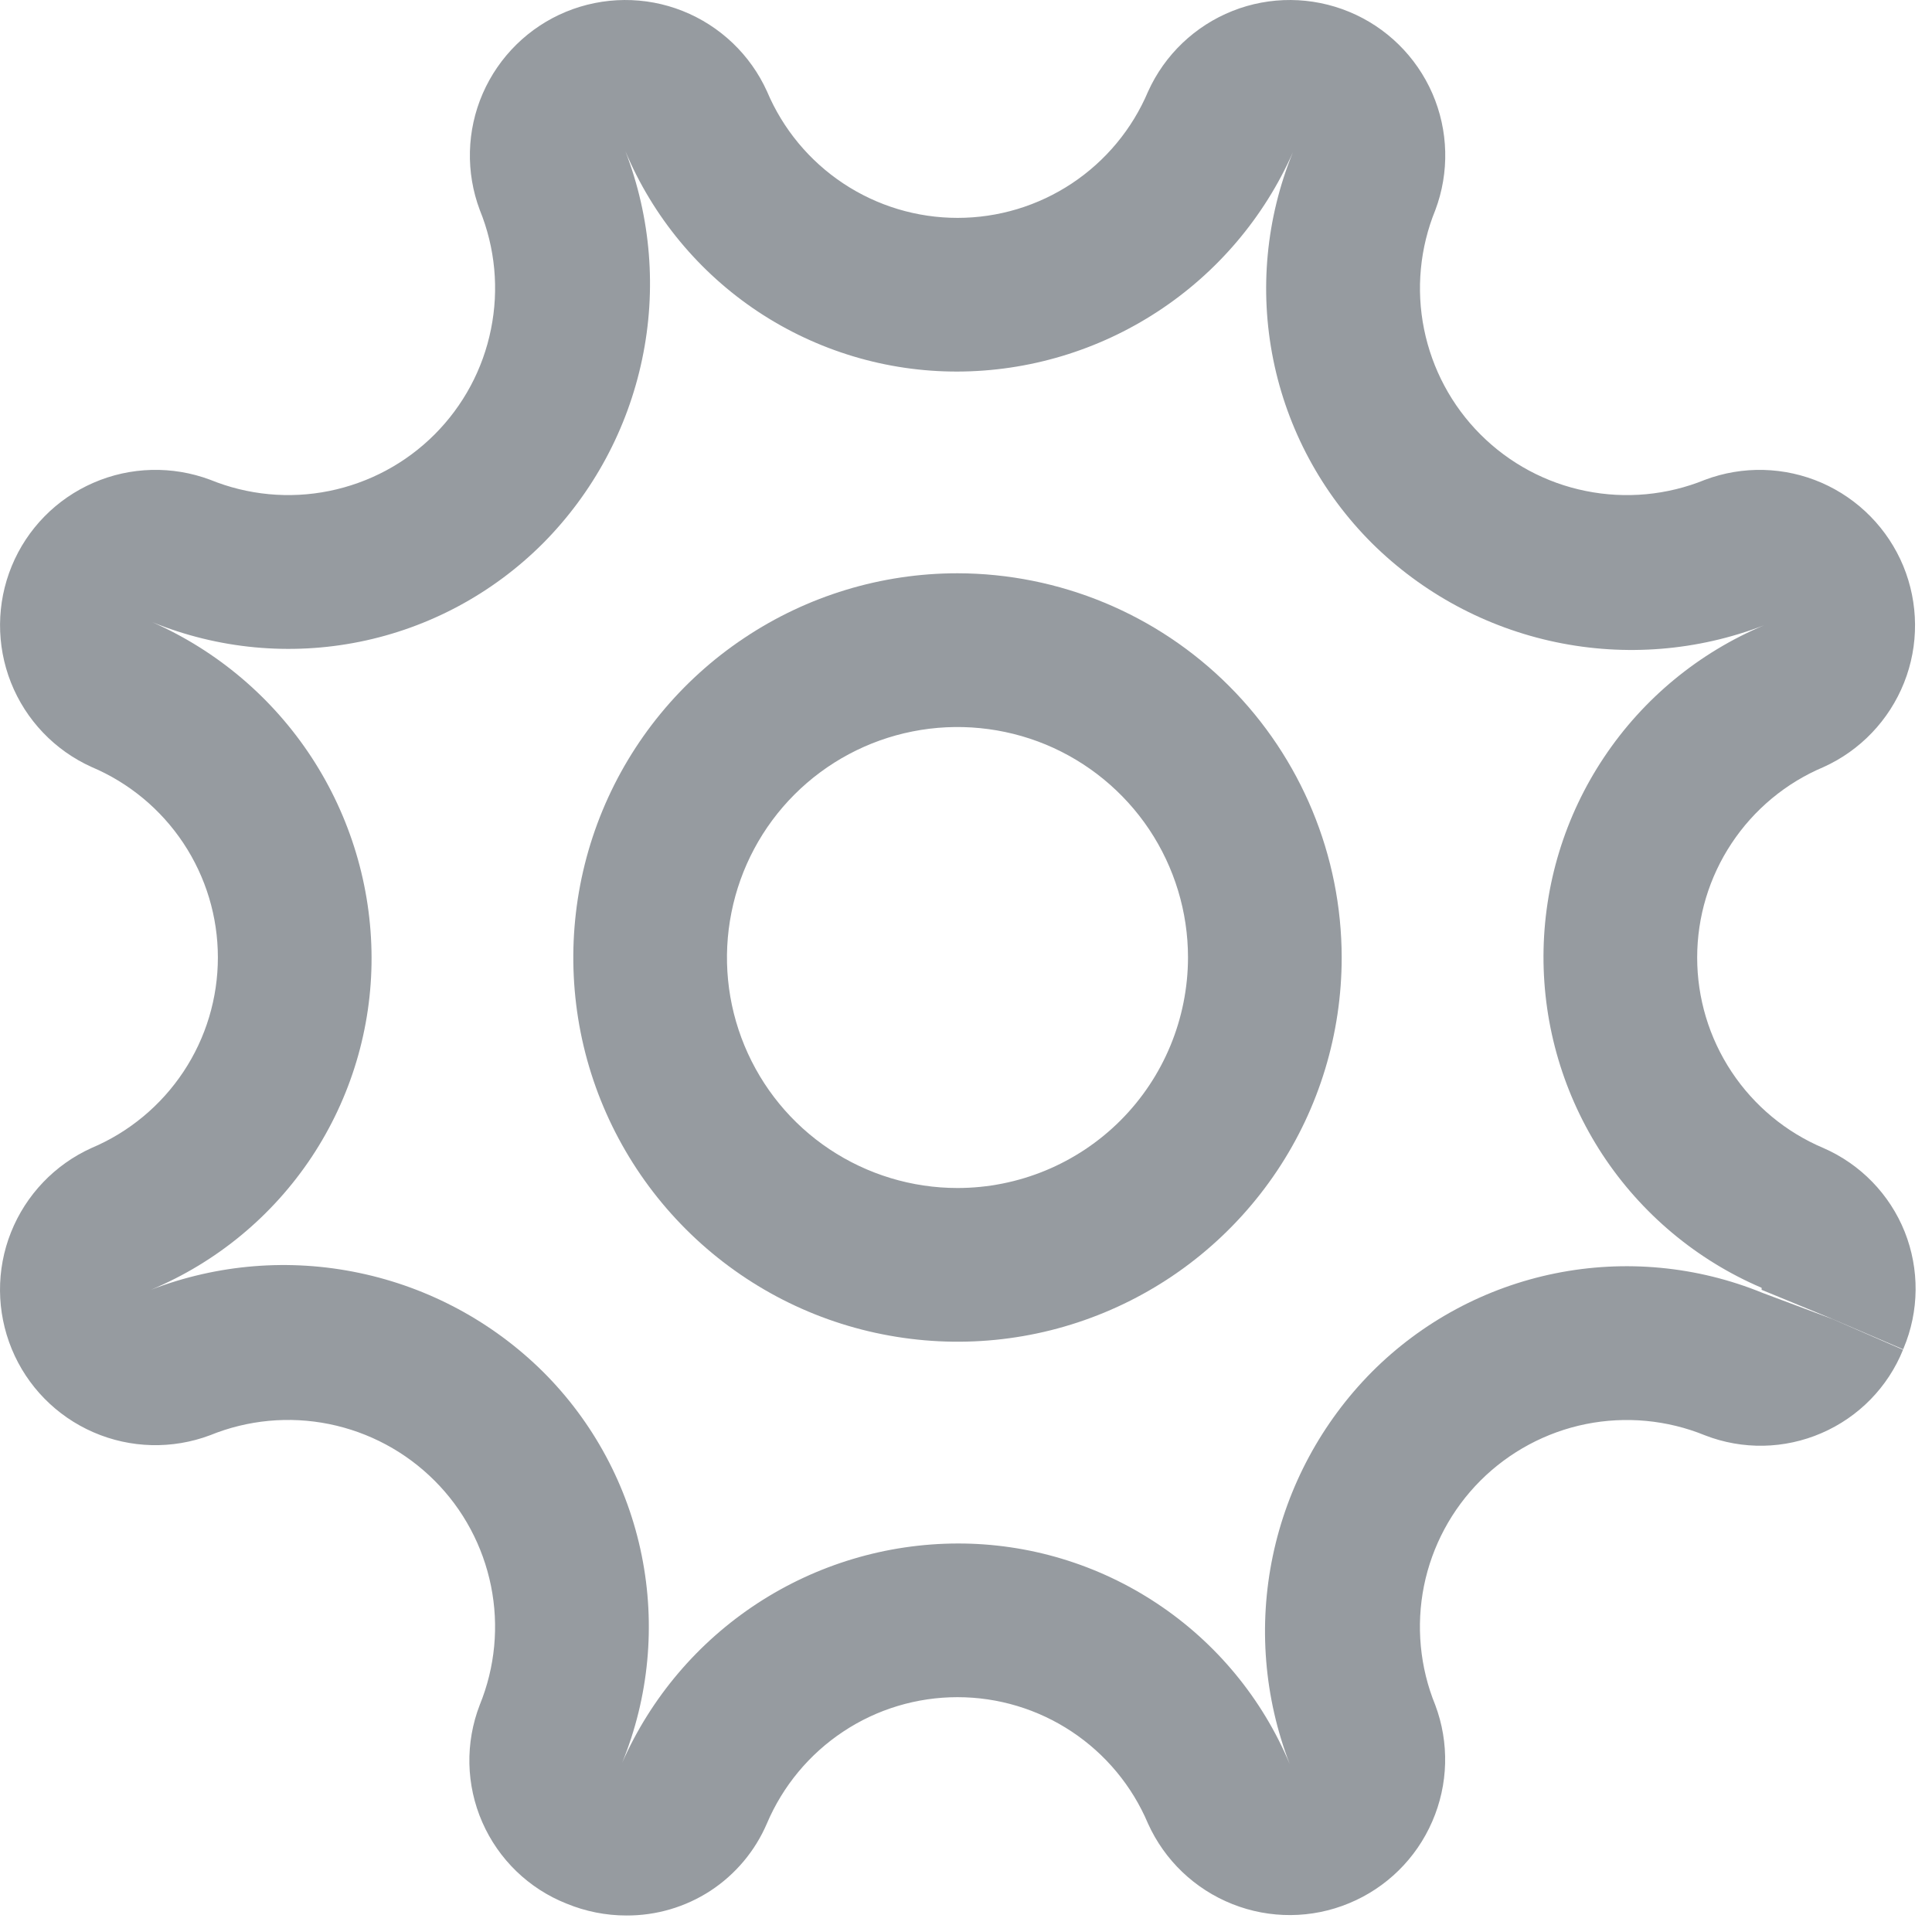 <svg xmlns="http://www.w3.org/2000/svg" width="22" height="22" fill="none" viewBox="0 0 22 22"><path fill="#969BA0" d="M10.903 6.528C10.038 6.528 9.192 6.785 8.473 7.266C7.753 7.746 7.192 8.43 6.861 9.229C6.53 10.029 6.444 10.908 6.612 11.757C6.781 12.606 7.198 13.385 7.81 13.997C8.422 14.609 9.201 15.026 10.05 15.194C10.899 15.363 11.778 15.277 12.578 14.945C13.377 14.614 14.06 14.053 14.541 13.334C15.022 12.615 15.278 11.769 15.278 10.903C15.277 9.744 14.816 8.632 13.995 7.811C13.175 6.991 12.063 6.53 10.903 6.528ZM10.903 13.528C10.384 13.528 9.877 13.374 9.445 13.086C9.013 12.798 8.677 12.388 8.478 11.908C8.279 11.428 8.227 10.9 8.329 10.391C8.43 9.882 8.68 9.414 9.047 9.047C9.414 8.68 9.882 8.43 10.391 8.329C10.9 8.228 11.428 8.28 11.908 8.478C12.387 8.677 12.797 9.013 13.086 9.445C13.374 9.877 13.528 10.384 13.528 10.903C13.527 11.599 13.251 12.267 12.759 12.759C12.267 13.251 11.599 13.528 10.903 13.528Z"/><path fill="#969BA0" d="M2.393 5.463C1.962 5.302 1.486 5.314 1.065 5.497C0.643 5.68 0.309 6.02 0.134 6.445C-0.041 6.87 -0.044 7.346 0.125 7.773C0.295 8.201 0.624 8.545 1.043 8.734C1.469 8.914 1.833 9.216 2.089 9.602C2.345 9.988 2.481 10.44 2.481 10.903C2.481 11.366 2.345 11.819 2.089 12.204C1.833 12.59 1.469 12.892 1.043 13.072C0.624 13.261 0.295 13.606 0.125 14.033C-0.045 14.46 -0.041 14.937 0.134 15.362C0.309 15.787 0.643 16.127 1.065 16.31C1.486 16.493 1.963 16.505 2.393 16.343C2.823 16.168 3.294 16.124 3.748 16.216C4.203 16.308 4.62 16.532 4.948 16.86C5.276 17.187 5.499 17.605 5.591 18.059C5.683 18.514 5.638 18.985 5.463 19.414C5.296 19.846 5.306 20.326 5.492 20.75C5.677 21.173 6.022 21.507 6.452 21.677C6.668 21.766 6.899 21.812 7.132 21.812C7.472 21.814 7.806 21.716 8.091 21.53C8.376 21.343 8.599 21.077 8.733 20.764C8.914 20.338 9.216 19.974 9.602 19.718C9.987 19.462 10.44 19.326 10.903 19.326C11.366 19.326 11.818 19.462 12.204 19.718C12.59 19.974 12.892 20.338 13.072 20.764C13.261 21.183 13.605 21.512 14.033 21.682C14.46 21.852 14.937 21.849 15.361 21.673C15.786 21.498 16.126 21.164 16.309 20.742C16.493 20.32 16.505 19.844 16.343 19.414C16.168 18.985 16.124 18.513 16.215 18.059C16.307 17.604 16.531 17.187 16.859 16.859C17.187 16.532 17.604 16.308 18.059 16.216C18.513 16.125 18.985 16.169 19.414 16.344C19.843 16.511 20.32 16.502 20.742 16.319C21.164 16.137 21.498 15.796 21.67 15.37L20.868 15.021L20.072 14.723C19.324 14.417 18.502 14.34 17.71 14.5C16.919 14.66 16.192 15.05 15.621 15.623C15.052 16.197 14.66 16.924 14.494 17.716C14.328 18.508 14.395 19.332 14.686 20.087C14.374 19.341 13.848 18.705 13.175 18.259C12.502 17.812 11.711 17.574 10.903 17.576C10.094 17.578 9.302 17.815 8.624 18.258C7.947 18.701 7.412 19.331 7.085 20.072C7.39 19.324 7.467 18.503 7.307 17.711C7.147 16.919 6.757 16.192 6.185 15.622C5.61 15.052 4.883 14.661 4.091 14.495C3.299 14.328 2.476 14.395 1.721 14.686C2.466 14.374 3.102 13.848 3.549 13.175C3.995 12.502 4.233 11.711 4.231 10.903C4.229 10.094 3.991 9.302 3.548 8.624C3.105 7.947 2.475 7.412 1.735 7.085C2.483 7.39 3.304 7.468 4.096 7.308C4.888 7.148 5.614 6.757 6.185 6.185C6.755 5.61 7.146 4.883 7.312 4.091C7.479 3.299 7.412 2.476 7.121 1.721C7.433 2.466 7.959 3.102 8.632 3.549C9.305 3.995 10.095 4.233 10.903 4.231C11.713 4.229 12.505 3.991 13.182 3.548C13.86 3.105 14.395 2.475 14.722 1.735C14.417 2.483 14.339 3.304 14.499 4.096C14.659 4.888 15.05 5.614 15.622 6.185C16.197 6.755 16.924 7.146 17.716 7.312C18.508 7.478 19.331 7.412 20.086 7.121C19.345 7.432 18.711 7.955 18.265 8.624C17.818 9.293 17.579 10.079 17.576 10.883C17.573 11.688 17.807 12.475 18.248 13.148C18.69 13.82 19.32 14.348 20.059 14.664C20.061 14.672 20.061 14.679 20.059 14.687L20.868 15.02L21.672 15.365L21.676 15.354C21.855 14.93 21.859 14.453 21.689 14.026C21.518 13.599 21.185 13.257 20.764 13.073C20.337 12.893 19.974 12.591 19.718 12.205C19.462 11.819 19.326 11.367 19.326 10.904C19.326 10.441 19.462 9.989 19.718 9.603C19.974 9.217 20.337 8.915 20.764 8.735C21.183 8.546 21.512 8.201 21.682 7.774C21.852 7.347 21.848 6.87 21.673 6.445C21.497 6.021 21.164 5.681 20.742 5.497C20.32 5.314 19.844 5.302 19.414 5.464C18.984 5.639 18.513 5.683 18.058 5.591C17.604 5.5 17.187 5.276 16.859 4.948C16.531 4.62 16.308 4.203 16.216 3.748C16.124 3.294 16.169 2.822 16.344 2.393C16.506 1.963 16.494 1.486 16.311 1.065C16.127 0.643 15.787 0.309 15.362 0.134C14.938 -0.041 14.461 -0.045 14.034 0.125C13.607 0.295 13.262 0.624 13.073 1.043C12.893 1.469 12.591 1.833 12.205 2.089C11.819 2.345 11.367 2.481 10.904 2.481C10.441 2.481 9.989 2.345 9.603 2.089C9.217 1.833 8.915 1.469 8.735 1.043C8.546 0.624 8.201 0.295 7.774 0.125C7.347 -0.045 6.87 -0.041 6.445 0.134C6.021 0.309 5.681 0.643 5.497 1.065C5.314 1.486 5.302 1.963 5.464 2.393C5.639 2.823 5.683 3.294 5.591 3.748C5.5 4.203 5.276 4.62 4.948 4.948C4.62 5.276 4.203 5.499 3.748 5.591C3.294 5.683 2.822 5.638 2.393 5.463L2.393 5.463Z"/></svg>